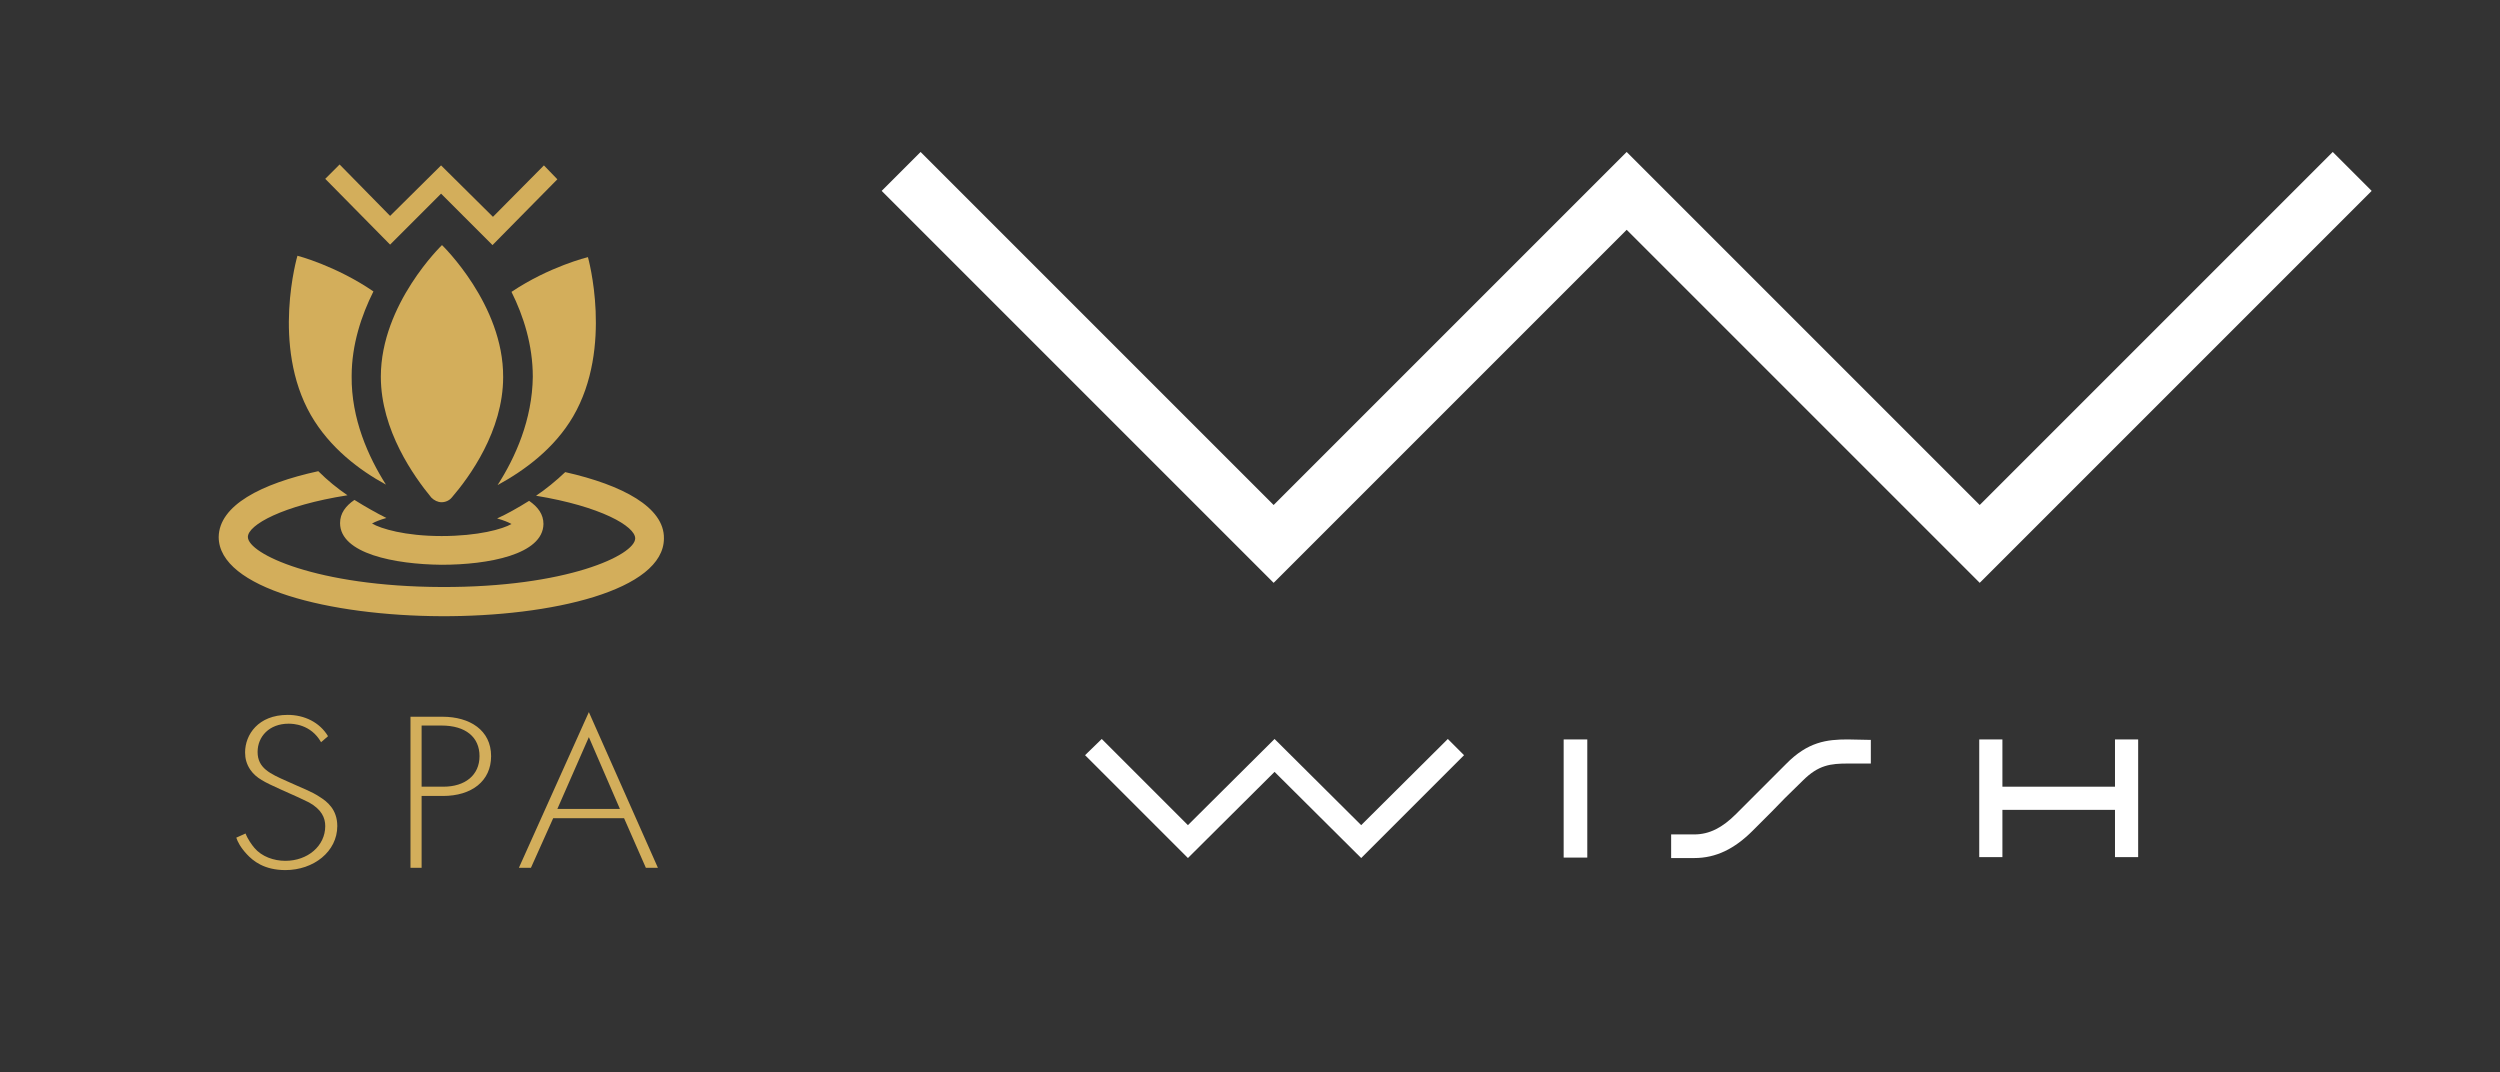 <?xml version="1.0" encoding="utf-8"?>
<!-- Generator: Adobe Illustrator 22.1.0, SVG Export Plug-In . SVG Version: 6.00 Build 0)  -->
<svg version="1.1" id="Layer_1" xmlns="http://www.w3.org/2000/svg" xmlns:xlink="http://www.w3.org/1999/xlink" x="0px" y="0px"
	 viewBox="0 0 539.6 231.4" style="enable-background:new 0 0 539.6 231.4;" xml:space="preserve">
<rect x="0" y="0" width="539.6" height="231.4" fill="#333333" stroke="none"/>
<style type="text/css">
	.st0{fill:#FFFFFF;}
	.st1{fill:#D3AE5B;}
</style>
<polygon class="st0" points="274.9,125.8 190.3,41.2 198.7,32.8 274.9,109 351.1,32.8 427.3,109 503.5,32.8 511.9,41.2 427.3,125.8 
	351.1,49.6 "/>
<polygon class="st0" points="293.8,178.1 275.1,159.5 256.4,178.1 237.8,159.5 234.2,163 256.4,185.2 275.1,166.6 293.8,185.2 
	316,163 312.5,159.5 "/>
<path class="st0" d="M398.8,159.6c-4.5,0-8.6,0.5-13.3,5.3c-2.8,2.8-4.7,4.7-6.4,6.4l-0.5,0.5c-1.3,1.3-2.5,2.5-3.9,3.9
	c-2.9,2.9-5.7,4.4-9,4.4c-1,0-1.2,0-1.5,0h-3.5v5.1h3.5c0.2,0,0.5,0,1.5,0c4.7,0,8.7-2,12.6-5.9c1.1-1.1,2.2-2.2,3.3-3.3l0.8-0.8
	c1.7-1.8,3.7-3.8,6.7-6.7c3.4-3.4,6-3.7,9.8-3.7c0.9,0,1,0,1.3,0h3.6v-5.1L398.8,159.6L398.8,159.6z"/>
<rect x="337.5" y="159.6" class="st0" width="5.1" height="25.5"/>
<polygon class="st0" points="456.5,159.6 456.5,169.8 432.2,169.8 432.2,159.6 427.2,159.6 427.2,185 432.2,185 432.2,174.8 
	456.5,174.8 456.5,185 461.5,185 461.5,159.6 "/>
<g>
	<path class="st1" d="M69.3,160.2c-2.2-3.9-6.1-4-7-4c-4.2,0-6.7,2.8-6.7,6.1c0,3.5,2.7,4.7,6.3,6.3c3.5,1.6,5.3,2.2,7.1,3.4
		c1.6,1,3.8,2.7,3.8,6.3c0,5.5-5.1,9.5-11.2,9.5c-4.6,0-7-2-8.3-3.4c-1.4-1.5-2-2.7-2.3-3.6l2-0.9c0.5,1.3,1.4,2.5,1.9,3.1
		c1.6,1.9,4.2,2.8,6.7,2.8c4.8,0,8.6-3.2,8.6-7.5c0-1.8-0.8-3.6-3.5-5.1c-1-0.5-3.1-1.5-6.1-2.8c-3.5-1.6-5.3-2.4-6.6-4.3
		c-0.8-1.2-1.1-2.4-1.1-3.7c0-3.8,2.8-8.1,9.2-8.1c3.6,0,6.9,1.6,8.7,4.6L69.3,160.2z"/>
	<path class="st1" d="M91,171.8v15.5h-2.4v-32.6h6.9c5.9,0,10.5,2.9,10.5,8.5c0,5.4-4.2,8.6-10.4,8.6L91,171.8L91,171.8z M91,169.8
		h4.7c4.7,0,7.8-2.5,7.8-6.6s-3-6.6-8.2-6.6H91V169.8z"/>
	<path class="st1" d="M134.7,176.6h-15.3l-4.8,10.7H112l15.1-33.6l14.9,33.6h-2.6L134.7,176.6z M133.8,174.6l-6.7-15.5l-6.8,15.5
		H133.8z"/>
</g>
<g>
	<g>
		<path class="st1" d="M122,101.9c-2,1.9-4.2,3.7-6.3,5.1c14,2.3,21.4,6.6,21.4,9.2c0,3.6-14.8,10.6-41.8,10.5s-41.8-7.2-41.8-10.8
			c0-2.6,7.5-6.8,21.5-9c-2.2-1.5-4.3-3.2-6.3-5.2c-12.4,2.7-21.4,7.4-21.5,14.2c0,11.1,24.1,17,48,17.1s48.1-5.6,48.1-16.8
			C143.4,109.5,134.4,104.7,122,101.9L122,101.9z"/>
	</g>
	<path class="st1" d="M76.5,107.9c-1.9,1.3-3.1,2.9-3.1,5c0,6.6,11.8,8.9,21.9,9c10.1,0,21.9-2.2,22-8.8c0-2.1-1.2-3.7-3.1-5
		c-2.4,1.5-4.7,2.8-6.9,3.8c1.4,0.4,2.4,0.8,3.1,1.2c-1.9,1.1-7.2,2.6-15.1,2.6s-13.1-1.6-15-2.7c0.7-0.4,1.7-0.8,3.1-1.2
		C81.2,110.7,78.9,109.4,76.5,107.9L76.5,107.9z"/>
	<path class="st1" d="M107.4,104.7c5.7-3.1,12.2-7.8,16.3-14.8c8.7-14.9,3.2-34.4,3.2-34.4s-8.3,2-16.5,7.5
		c2.6,5.2,4.6,11.5,4.6,18.3C114.9,90.6,111.2,98.8,107.4,104.7L107.4,104.7z"/>
	<path class="st1" d="M83.3,104.6c-3.8-6-7.5-14.2-7.4-23.4c0-6.8,2.1-13.1,4.7-18.3c-8.2-5.6-16.4-7.7-16.4-7.7s-5.7,19.4,2.9,34.4
		C71.2,96.7,77.6,101.5,83.3,104.6L83.3,104.6z"/>
	<path class="st1" d="M95.3,108.4c0.9,0,1.7-0.4,2.2-1c3.8-4.4,11.1-14.4,11.1-26c0.1-15.7-13.2-28.5-13.2-28.5S82.2,65.6,82.2,81.3
		c0,11.6,7.2,21.6,10.9,26.1C93.7,108,94.5,108.4,95.3,108.4L95.3,108.4z"/>
</g>
<polygon class="st1" points="70.2,38.6 73.3,35.5 84.2,46.6 95.2,35.7 106.4,46.8 117.4,35.7 120.3,38.7 106.3,52.9 95.2,41.8 
	84.2,52.8 "/>
</svg>
